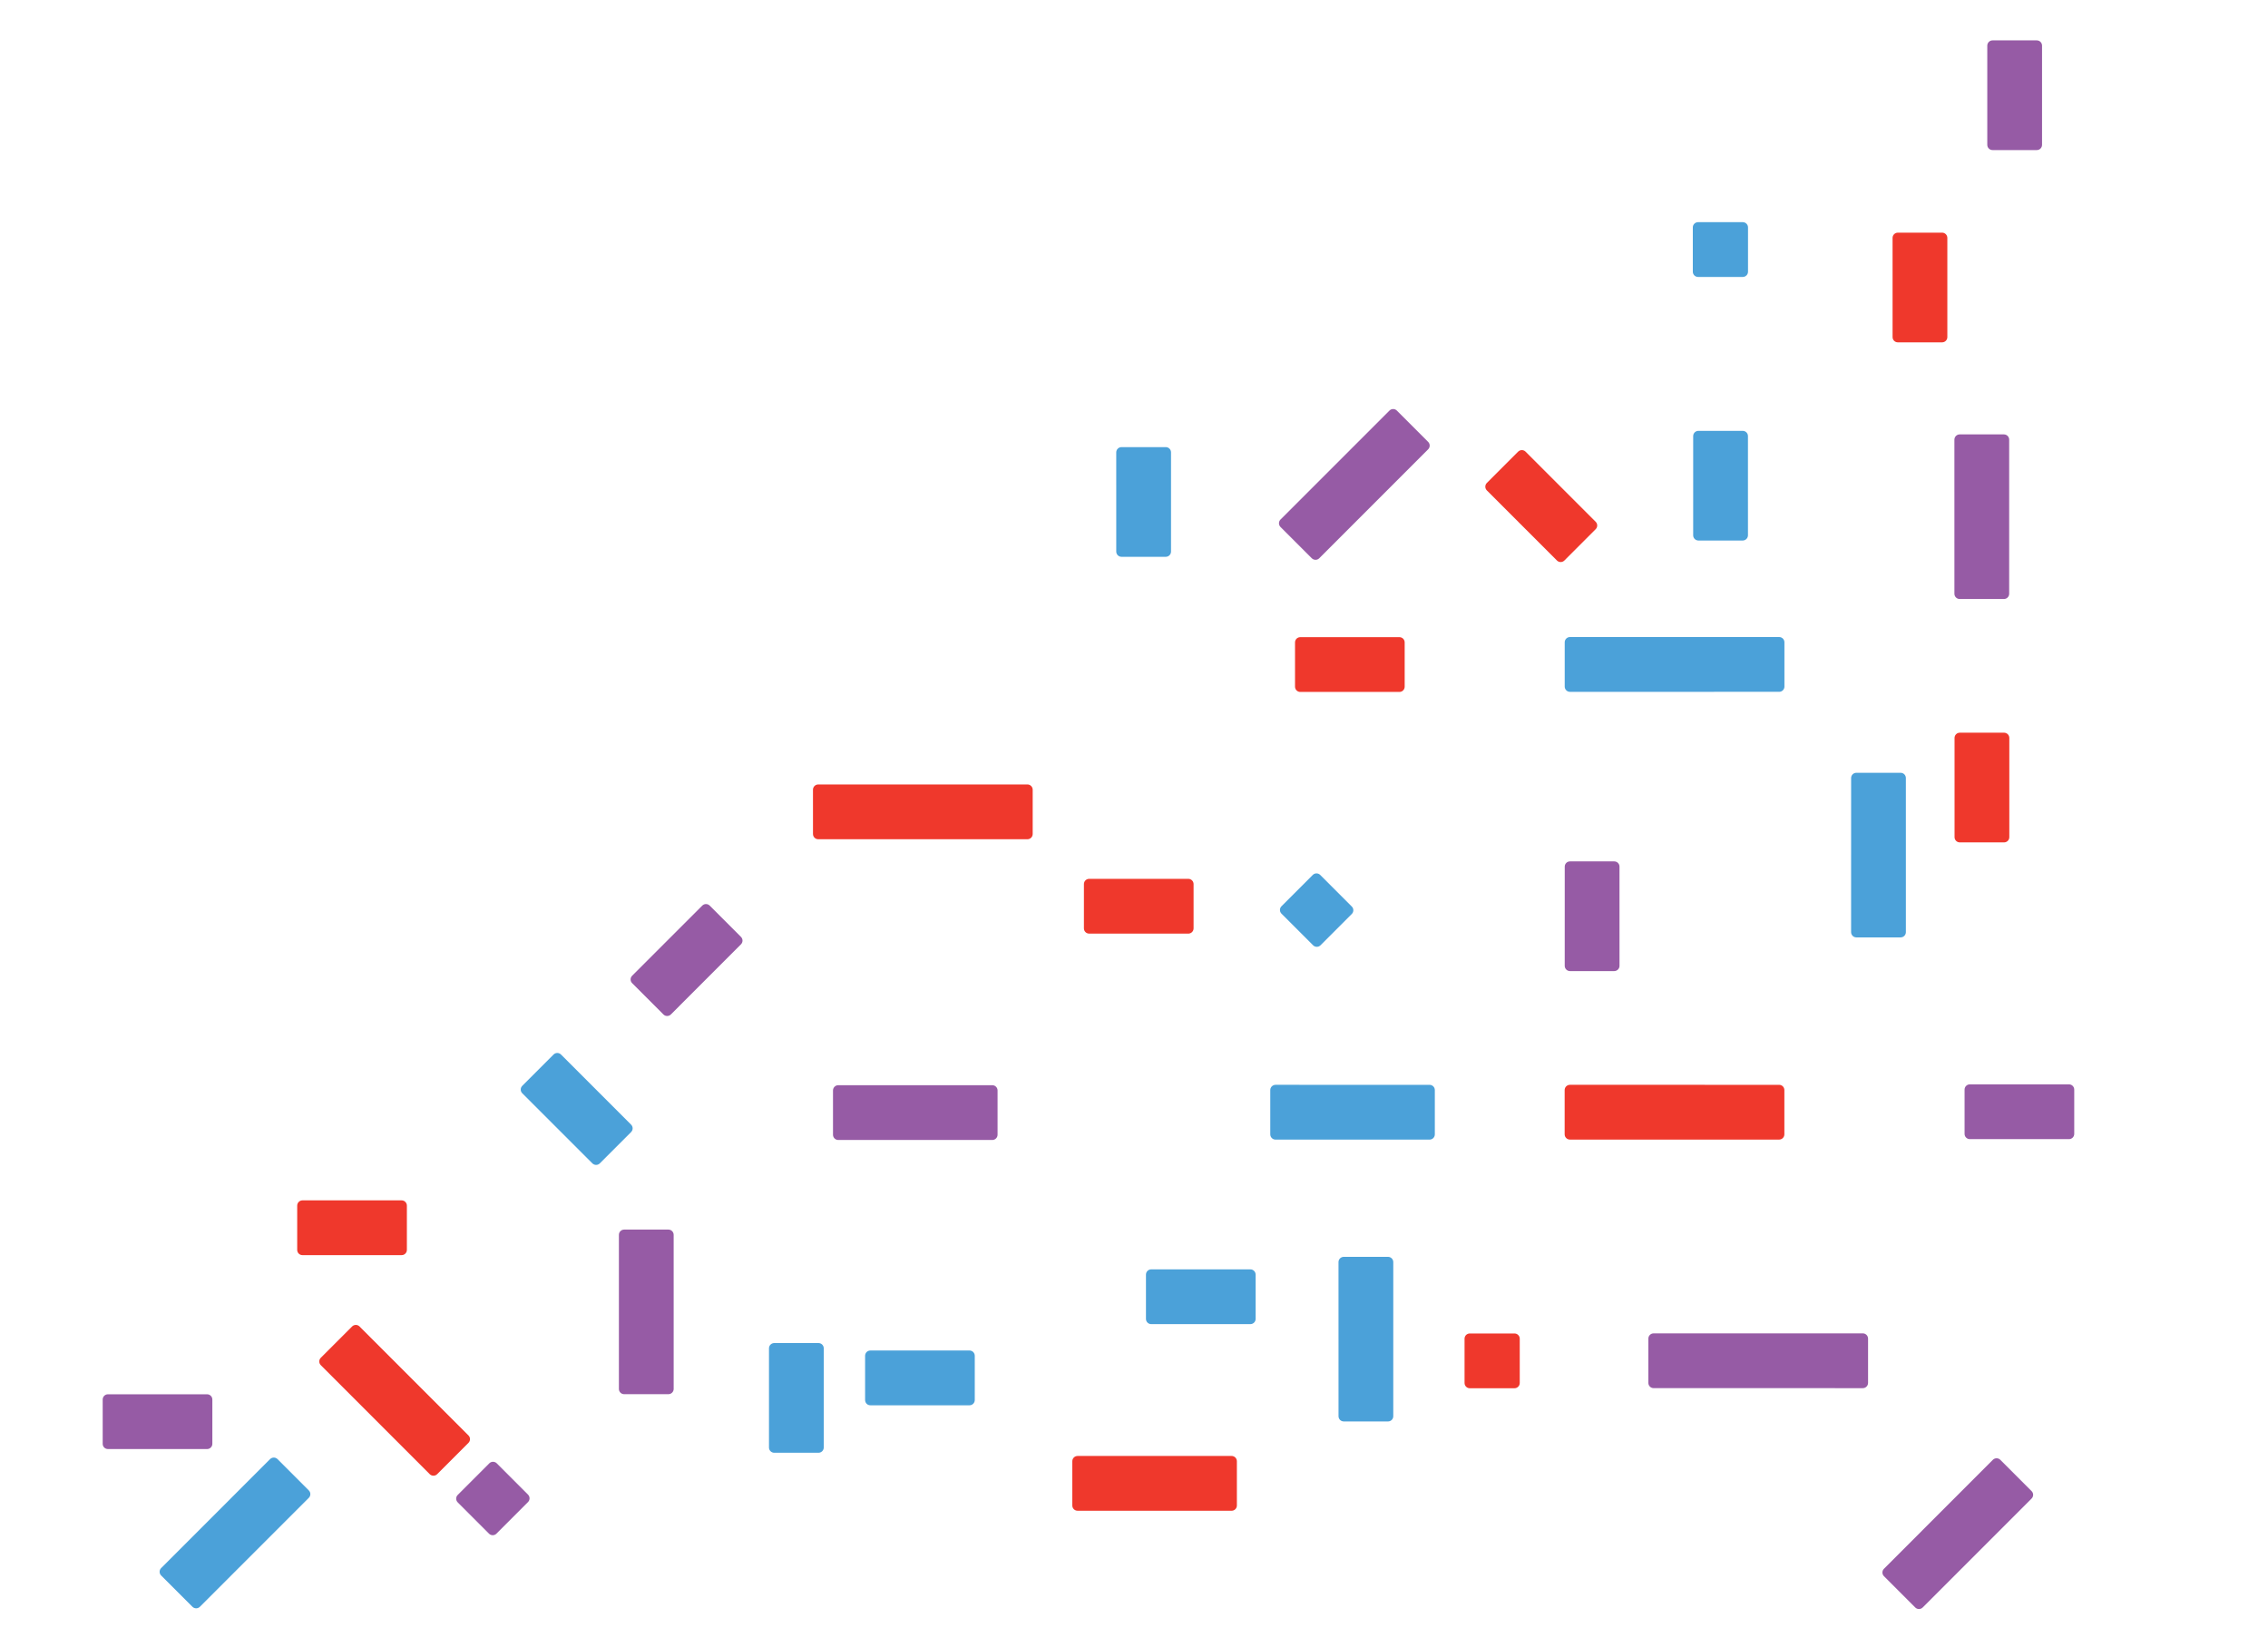 <?xml version="1.0" encoding="utf-8"?>
<!-- Generator: Adobe Illustrator 16.0.0, SVG Export Plug-In . SVG Version: 6.00 Build 0)  -->
<!DOCTYPE svg PUBLIC "-//W3C//DTD SVG 1.1//EN" "http://www.w3.org/Graphics/SVG/1.1/DTD/svg11.dtd">
<svg version="1.1" id="Layer_1" xmlns="http://www.w3.org/2000/svg" xmlns:xlink="http://www.w3.org/1999/xlink" x="0px" y="0px"
	 width="224.516px" height="161.12px" viewBox="0 0 224.516 161.12" enable-background="new 0 0 224.516 161.12"
	 xml:space="preserve">
<path fill="#EF382C" d="M150.444,136.865c0,0.287-0.234,0.521-0.521,0.521H145.5c-0.287,0-0.52-0.233-0.52-0.521v-4.38
	c0-0.289,0.23-0.52,0.52-0.52h4.424c0.287,0,0.52,0.23,0.52,0.52V136.865z"/>
<path fill="#965BA5" d="M52.27,147.914c0.205,0.203,0.203,0.532,0,0.735l-3.127,3.128c-0.203,0.203-0.533,0.203-0.735,0
	l-3.097-3.097c-0.204-0.205-0.205-0.533,0-0.737l3.127-3.128c0.203-0.203,0.531-0.201,0.736,0L52.27,147.914z"/>
<path fill="#4BA1D9" d="M130.722,93.547c-0.204,0.204-0.533,0.203-0.736,0l-3.127-3.127c-0.204-0.203-0.204-0.532,0-0.736
	l3.096-3.097c0.205-0.204,0.533-0.204,0.738,0l3.127,3.128c0.202,0.203,0.202,0.531-0.002,0.735L130.722,93.547z"/>
<path fill="#4BA1D9" d="M167.577,22.507c0-0.288,0.234-0.521,0.521-0.521h4.423c0.287,0,0.52,0.233,0.52,0.521v4.379
	c0,0.289-0.231,0.521-0.521,0.521h-4.423c-0.287,0-0.52-0.232-0.52-0.521V22.507z"/>
<path fill="#EF382C" d="M39.757,118.792h-9.815c-0.289,0-0.521,0.233-0.521,0.521v4.379c0,0.289,0.232,0.522,0.521,0.521h9.815
	c0.288,0,0.521-0.232,0.521-0.521v-4.379C40.278,119.027,40.045,118.792,39.757,118.792z"/>
<path fill="#965BA5" d="M20.5,137.983h-9.814c-0.289,0-0.52,0.232-0.52,0.521v4.38c-0.002,0.287,0.231,0.521,0.52,0.518l9.814,0.003
	c0.288-0.003,0.521-0.233,0.521-0.521v-4.38C21.022,138.216,20.789,137.983,20.5,137.983z"/>
<path fill="#EF382C" d="M117.635,86.973h-9.815c-0.288,0-0.52,0.233-0.52,0.521v4.379c-0.001,0.289,0.232,0.522,0.521,0.52
	l9.814,0.002c0.288-0.002,0.521-0.232,0.521-0.521v-4.379C118.157,87.208,117.923,86.973,117.635,86.973z"/>
<path fill="#965BA5" d="M160.32,95.581l-0.001-9.815c0-0.288-0.232-0.52-0.521-0.52h-4.379c-0.289-0.001-0.521,0.233-0.52,0.521
	l-0.002,9.814c0.002,0.288,0.232,0.521,0.521,0.521h4.379C160.085,96.102,160.32,95.869,160.32,95.581z"/>
<path fill="#EF382C" d="M128.717,68.477h9.815c0.289,0,0.521-0.232,0.521-0.521v-4.38c0-0.289-0.232-0.521-0.521-0.52h-9.815
	c-0.286,0-0.519,0.23-0.519,0.52v4.379C128.199,68.243,128.431,68.477,128.717,68.477z"/>
<path fill="#965BA5" d="M194.999,112.733h9.816c0.288,0,0.52-0.232,0.52-0.521v-4.38c0-0.288-0.232-0.521-0.521-0.52h-9.815
	c-0.287,0-0.52,0.231-0.52,0.52v4.379C194.479,112.5,194.711,112.733,194.999,112.733z"/>
<path fill="#4BA1D9" d="M95.975,133.65l-9.816,0.001c-0.289,0-0.52,0.232-0.52,0.521v4.379c0,0.288,0.232,0.522,0.52,0.521h9.816
	c0.287,0,0.52-0.233,0.52-0.521v-4.378C96.495,133.885,96.262,133.651,95.975,133.65z"/>
<path fill="#EF382C" d="M187.351,23.544l0.001,9.816c0,0.289,0.232,0.52,0.521,0.52h4.38c0.288,0,0.521-0.232,0.52-0.52v-9.816
	c0-0.287-0.231-0.52-0.52-0.52h-4.379C187.585,23.025,187.352,23.257,187.351,23.544z"/>
<path fill="#965BA5" d="M196.727,4.517v9.815c0,0.288,0.232,0.52,0.521,0.52h4.38c0.288,0.001,0.521-0.232,0.52-0.521V4.517
	c0-0.287-0.231-0.521-0.52-0.521h-4.379C196.961,3.996,196.727,4.23,196.727,4.517z"/>
<path fill="#EF382C" d="M147.186,48.531l6.941,6.939c0.205,0.204,0.532,0.203,0.736,0l3.096-3.098c0.205-0.203,0.205-0.533,0-0.735
	l-6.939-6.94c-0.203-0.203-0.531-0.203-0.736,0l-3.096,3.097C146.985,47.996,146.984,48.327,147.186,48.531z"/>
<path fill="#4BA1D9" d="M110.5,44.768l0.001,9.816c0,0.288,0.232,0.52,0.521,0.52h4.381c0.287,0,0.521-0.232,0.52-0.521v-9.815
	c0-0.287-0.232-0.52-0.52-0.52h-4.381C110.735,44.249,110.501,44.481,110.5,44.768z"/>
<path fill="#4BA1D9" d="M76.124,133.435v9.815c0,0.288,0.232,0.52,0.521,0.52h4.38c0.288,0,0.521-0.232,0.52-0.52l0.001-9.815
	c-0.001-0.288-0.232-0.521-0.521-0.521h-4.379C76.358,132.915,76.124,133.147,76.124,133.435z"/>
<path fill="#4BA1D9" d="M173.036,52.974l-0.001-9.816c0-0.289-0.233-0.52-0.521-0.52h-4.38c-0.288,0-0.521,0.231-0.52,0.52
	l-0.001,9.816c0.001,0.286,0.232,0.52,0.521,0.52h4.38C172.8,53.494,173.035,53.26,173.036,52.974z"/>
<path fill="#965BA5" d="M66.412,100.395l6.939-6.942c0.204-0.204,0.204-0.531,0-0.735l-3.097-3.097
	c-0.204-0.203-0.533-0.203-0.735,0.001l-6.941,6.939c-0.203,0.204-0.204,0.533,0,0.736l3.097,3.097
	C65.878,100.597,66.208,100.597,66.412,100.395z"/>
<path fill="#4BA1D9" d="M123.778,125.62l-9.816,0.001c-0.288,0-0.52,0.231-0.52,0.519v4.382c0,0.287,0.232,0.521,0.521,0.519h9.815
	c0.287,0,0.52-0.231,0.52-0.519v-4.38C124.297,125.854,124.065,125.62,123.778,125.62z"/>
<path fill="#EF382C" d="M193.486,73.03l0.001,9.816c0,0.288,0.232,0.52,0.52,0.52h4.381c0.288,0,0.521-0.232,0.52-0.521V73.03
	c0-0.287-0.231-0.52-0.52-0.52h-4.38C193.72,72.51,193.487,72.743,193.486,73.03z"/>
<path fill="#4BA1D9" d="M51.699,108.191l6.943,6.94c0.204,0.203,0.531,0.203,0.735,0l3.097-3.098c0.204-0.203,0.204-0.532,0-0.735
	l-6.94-6.94c-0.204-0.203-0.532-0.203-0.735,0l-3.097,3.098C51.499,107.658,51.497,107.989,51.699,108.191z"/>
<path fill="#965BA5" d="M66.689,137.454l-0.001-15.249c0-0.288-0.232-0.521-0.52-0.521h-4.381c-0.287,0-0.521,0.232-0.52,0.521
	v15.249c0,0.288,0.232,0.52,0.52,0.52h4.381C66.454,137.973,66.688,137.742,66.689,137.454z"/>
<path fill="#4BA1D9" d="M26.736,144.399l-10.782,10.783c-0.203,0.203-0.203,0.532,0,0.735l3.098,3.097
	c0.203,0.203,0.532,0.203,0.734,0l10.784-10.783c0.202-0.203,0.203-0.531,0-0.734l-3.097-3.098
	C27.27,144.196,26.94,144.196,26.736,144.399z"/>
<path fill="#EF382C" d="M46.375,142.055l-10.783-10.783c-0.204-0.204-0.533-0.204-0.736,0l-3.098,3.098
	c-0.203,0.203-0.203,0.532,0.002,0.734l10.781,10.785c0.205,0.202,0.533,0.203,0.736,0l3.097-3.098
	C46.578,142.588,46.579,142.258,46.375,142.055z"/>
<path fill="#965BA5" d="M98.231,107.395h-15.25c-0.287,0-0.52,0.232-0.52,0.521v4.38c0,0.287,0.232,0.521,0.52,0.52l15.25,0.001
	c0.287-0.001,0.52-0.233,0.52-0.521v-4.38C98.751,107.628,98.518,107.395,98.231,107.395z"/>
<path fill="#965BA5" d="M130.594,55.249l10.783-10.784c0.203-0.203,0.203-0.531,0-0.734l-3.098-3.098
	c-0.203-0.204-0.532-0.204-0.735,0.001l-10.783,10.782c-0.202,0.203-0.203,0.532,0,0.736l3.097,3.096
	C130.061,55.451,130.391,55.453,130.594,55.249z"/>
<path fill="#EF382C" d="M121.921,144.087l-15.25,0.001c-0.287,0-0.52,0.232-0.52,0.52v4.381c0,0.288,0.232,0.521,0.52,0.52
	l15.25,0.002c0.288-0.002,0.521-0.233,0.521-0.521v-4.379C122.443,144.323,122.208,144.087,121.921,144.087z"/>
<path fill="#4BA1D9" d="M132.502,124.902l0.002,15.249c0,0.289,0.23,0.521,0.52,0.521h4.38c0.288,0,0.521-0.231,0.52-0.521
	l0.001-15.249c-0.001-0.288-0.232-0.521-0.521-0.521h-4.38C132.737,124.381,132.502,124.615,132.502,124.902z"/>
<path fill="#965BA5" d="M197.28,144.468l-10.782,10.784c-0.203,0.204-0.202,0.532,0.001,0.735l3.098,3.097
	c0.203,0.203,0.532,0.203,0.734,0l10.783-10.783c0.203-0.203,0.204-0.531,0-0.734l-3.097-3.098
	C197.815,144.266,197.484,144.265,197.28,144.468z"/>
<path fill="#4BA1D9" d="M126.269,112.78h15.248c0.289,0,0.521-0.232,0.521-0.52v-4.381c0-0.288-0.232-0.521-0.521-0.52
	l-15.248-0.002c-0.287,0.002-0.521,0.233-0.521,0.521v4.379C125.748,112.545,125.982,112.78,126.269,112.78z"/>
<path fill="#4BA1D9" d="M188.669,92.247l-0.001-15.249c0-0.288-0.231-0.52-0.521-0.52h-4.379c-0.288-0.001-0.521,0.231-0.52,0.521
	l-0.002,15.248c0.002,0.288,0.233,0.521,0.521,0.521h4.379C188.435,92.768,188.669,92.535,188.669,92.247z"/>
<path fill="#965BA5" d="M193.472,43.51l0.001,15.249c0,0.288,0.232,0.521,0.521,0.521h4.38c0.287,0,0.521-0.232,0.52-0.521V43.51
	c0-0.288-0.232-0.521-0.52-0.521h-4.379C193.708,42.989,193.473,43.223,193.472,43.51z"/>
<path fill="#965BA5" d="M184.405,131.954l-20.709,0.001c-0.287,0-0.52,0.232-0.52,0.521v4.379c0,0.289,0.232,0.521,0.521,0.52
	l20.708,0.002c0.288-0.002,0.52-0.232,0.52-0.521v-4.379C184.925,132.188,184.692,131.954,184.405,131.954z"/>
<path fill="#4BA1D9" d="M155.416,68.467l20.709-0.002c0.289,0,0.521-0.232,0.521-0.52l-0.001-4.381
	c0.001-0.287-0.232-0.521-0.52-0.52h-20.709c-0.287,0-0.52,0.232-0.52,0.52v4.381C154.896,68.231,155.128,68.466,155.416,68.467z"/>
<path fill="#EF382C" d="M101.709,77.632L81,77.633c-0.289,0-0.521,0.232-0.521,0.52l0.001,4.38c-0.001,0.288,0.232,0.521,0.52,0.521
	h20.709c0.287,0,0.52-0.232,0.52-0.521v-4.379C102.23,77.867,101.996,77.632,101.709,77.632z"/>
<path fill="#EF382C" d="M155.411,112.778h20.709c0.288,0,0.52-0.232,0.52-0.521v-4.379c0-0.289-0.231-0.521-0.521-0.52
	l-20.708-0.001c-0.287,0.001-0.521,0.231-0.521,0.521v4.379C154.89,112.543,155.124,112.778,155.411,112.778z"/>
</svg>
